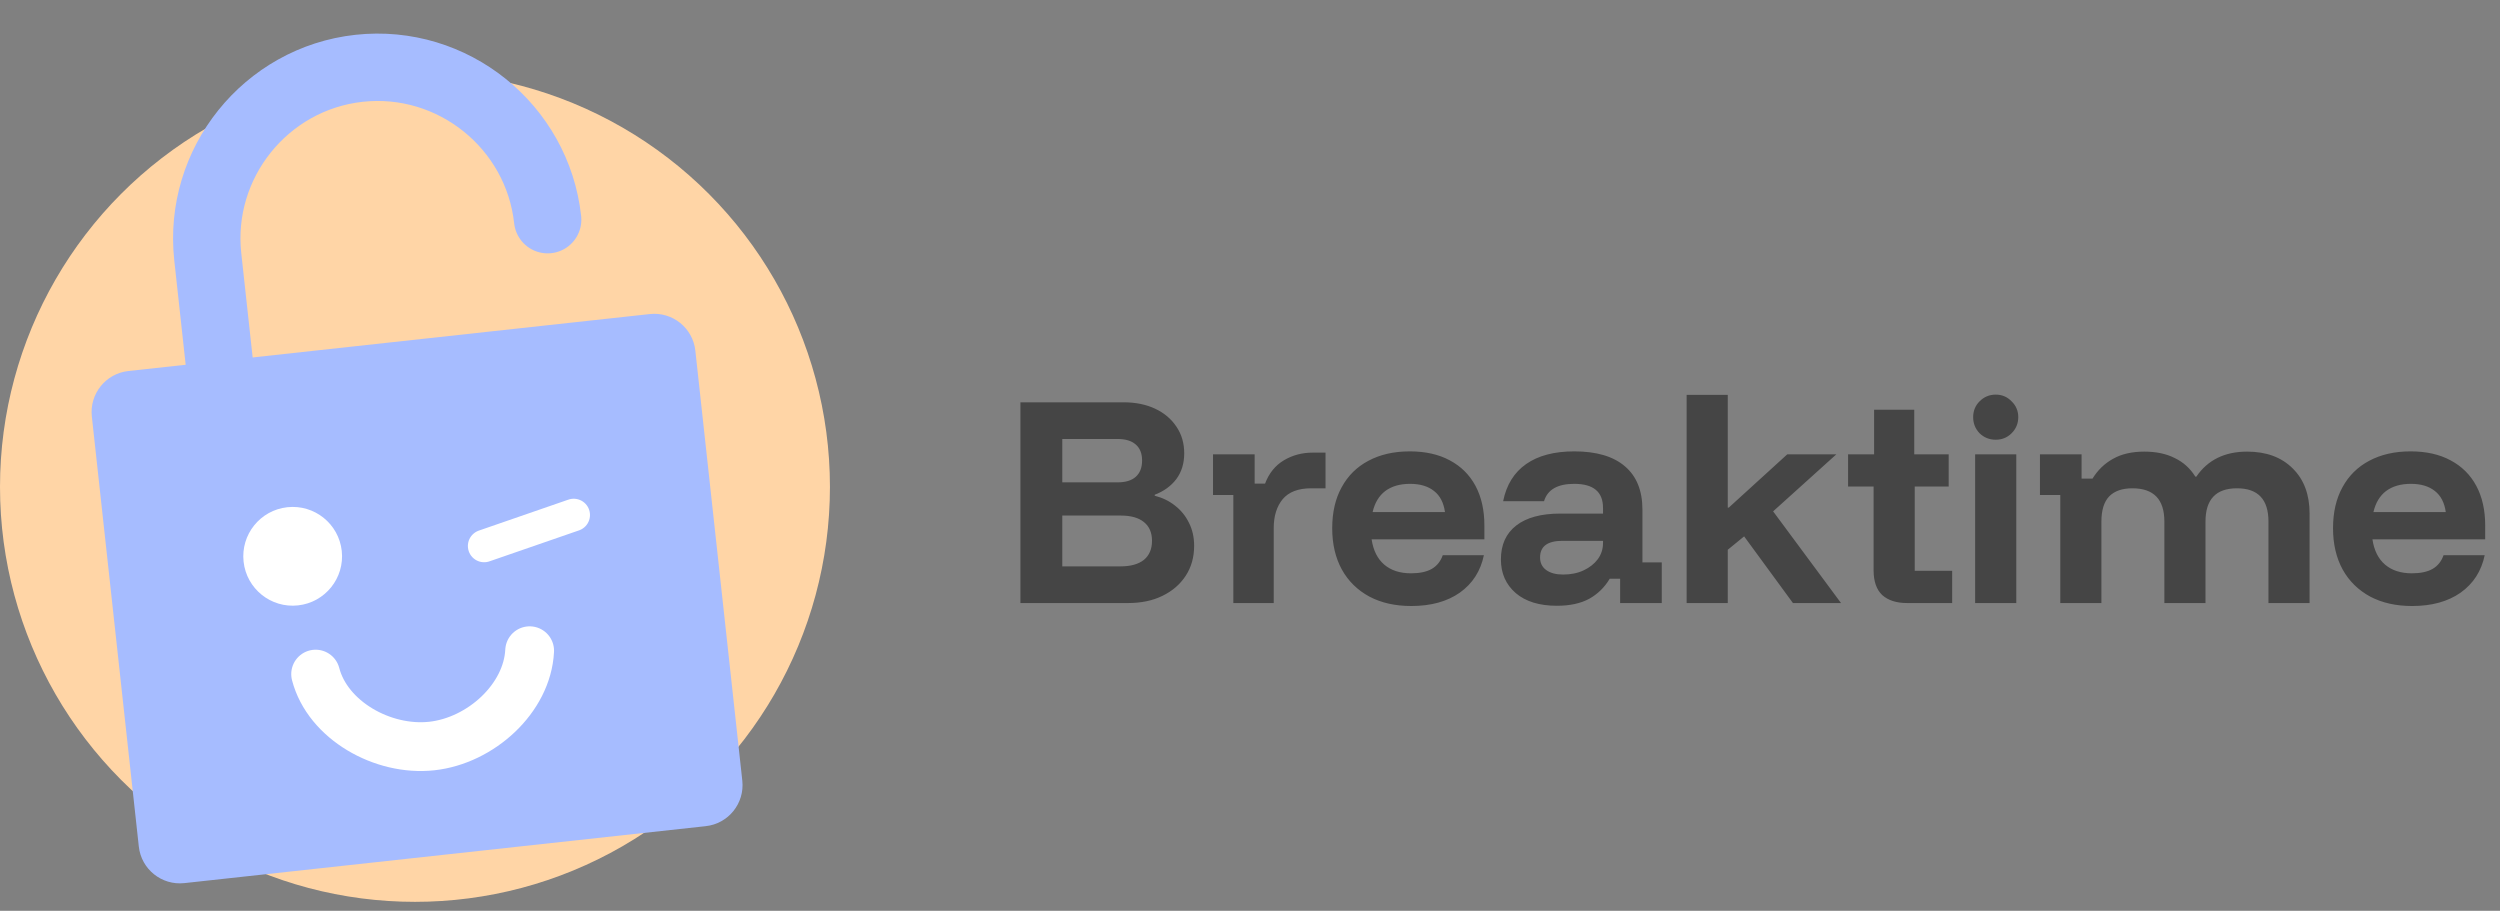 <svg width="269" height="98" viewBox="0 0 269 98" fill="none" xmlns="http://www.w3.org/2000/svg">
<rect x="0" y="0" width="269" height="98" fill="#808080" stroke="none"/>
<path d="M109.796 64.888V43.288H120.889C122.187 43.288 123.324 43.519 124.302 43.981C125.28 44.443 126.044 45.092 126.596 45.928C127.147 46.745 127.422 47.696 127.422 48.781C127.422 49.865 127.138 50.79 126.569 51.554C126 52.301 125.227 52.861 124.249 53.234V53.341C125.084 53.554 125.813 53.91 126.436 54.407C127.076 54.905 127.573 55.519 127.929 56.248C128.302 56.976 128.489 57.803 128.489 58.727C128.489 59.954 128.187 61.03 127.582 61.954C126.978 62.879 126.142 63.599 125.076 64.114C124.027 64.63 122.791 64.888 121.369 64.888H109.796ZM114.302 60.941H120.569C121.653 60.941 122.489 60.71 123.076 60.248C123.662 59.767 123.956 59.083 123.956 58.194C123.956 57.305 123.662 56.63 123.076 56.167C122.507 55.705 121.68 55.474 120.596 55.474H114.302V60.941ZM114.302 51.901H120.249C121.102 51.901 121.751 51.705 122.196 51.314C122.658 50.905 122.889 50.319 122.889 49.554C122.889 48.79 122.658 48.212 122.196 47.821C121.751 47.43 121.102 47.234 120.249 47.234H114.302V51.901ZM132.707 64.888V53.261H130.52V48.888H135V52.034H136.12C136.547 50.914 137.222 50.079 138.147 49.528C139.071 48.976 140.111 48.701 141.267 48.701H142.627V52.541H141.08C139.694 52.541 138.671 52.932 138.014 53.714C137.374 54.496 137.054 55.528 137.054 56.807V64.888H132.707ZM151.853 65.207C150.129 65.207 148.626 64.87 147.346 64.194C146.066 63.501 145.08 62.532 144.386 61.288C143.693 60.025 143.346 58.541 143.346 56.834C143.346 55.127 143.684 53.661 144.36 52.434C145.035 51.19 145.995 50.239 147.24 49.581C148.502 48.905 149.986 48.568 151.693 48.568C153.364 48.568 154.795 48.888 155.986 49.528C157.195 50.167 158.12 51.083 158.76 52.274C159.4 53.465 159.72 54.888 159.72 56.541V58.034H147.586C147.764 59.225 148.218 60.132 148.946 60.754C149.675 61.376 150.635 61.688 151.826 61.688C152.769 61.688 153.515 61.528 154.066 61.208C154.618 60.888 155.009 60.399 155.24 59.741H159.666C159.311 61.447 158.449 62.79 157.08 63.767C155.711 64.728 153.969 65.207 151.853 65.207ZM147.693 55.101H155.48C155.338 54.087 154.946 53.332 154.306 52.834C153.666 52.319 152.804 52.061 151.72 52.061C150.635 52.061 149.746 52.319 149.053 52.834C148.378 53.35 147.924 54.105 147.693 55.101ZM167.525 65.181C165.64 65.181 164.165 64.728 163.098 63.821C162.031 62.896 161.498 61.688 161.498 60.194C161.498 58.612 162.049 57.394 163.151 56.541C164.254 55.688 165.836 55.261 167.898 55.261H172.485V54.648C172.485 52.923 171.454 52.061 169.391 52.061C167.596 52.061 166.511 52.683 166.138 53.928H161.738C162.094 52.167 162.92 50.834 164.218 49.928C165.516 49.021 167.24 48.568 169.391 48.568C171.774 48.568 173.587 49.101 174.831 50.167C176.094 51.234 176.725 52.79 176.725 54.834V60.514H178.805V64.888H174.325V62.274H173.205C172.654 63.199 171.916 63.919 170.991 64.434C170.067 64.932 168.911 65.181 167.525 65.181ZM168.191 61.821C169.027 61.821 169.765 61.67 170.405 61.367C171.045 61.065 171.551 60.665 171.925 60.167C172.298 59.652 172.485 59.074 172.485 58.434V58.194H168.111C166.511 58.194 165.711 58.79 165.711 59.981C165.711 60.568 165.934 61.021 166.378 61.341C166.823 61.661 167.427 61.821 168.191 61.821ZM181.481 64.888V42.487H185.908V54.621H186.014L192.308 48.888H197.588L190.788 55.021L198.094 64.888H192.921L187.668 57.714L185.908 59.154V64.888H181.481ZM205.199 64.888C204.062 64.888 203.173 64.603 202.533 64.034C201.91 63.447 201.599 62.559 201.599 61.367V52.354H198.853V48.888H201.653V44.087H205.973V48.888H209.679V52.354H206.026V61.421H210.053V64.888H205.199ZM212.525 64.888V48.888H216.952V64.888H212.525ZM214.739 47.314C214.063 47.314 213.485 47.083 213.005 46.621C212.543 46.141 212.312 45.563 212.312 44.888C212.312 44.212 212.543 43.643 213.005 43.181C213.485 42.701 214.063 42.461 214.739 42.461C215.414 42.461 215.983 42.701 216.445 43.181C216.925 43.643 217.165 44.212 217.165 44.888C217.165 45.563 216.925 46.141 216.445 46.621C215.983 47.083 215.414 47.314 214.739 47.314ZM221.686 64.888V53.261H219.499V48.888H223.979V51.501H225.152C225.721 50.576 226.459 49.865 227.366 49.367C228.272 48.852 229.392 48.594 230.726 48.594C232.006 48.594 233.099 48.825 234.006 49.288C234.93 49.732 235.668 50.399 236.219 51.288H236.326C237.552 49.492 239.374 48.594 241.792 48.594C243.854 48.594 245.49 49.199 246.699 50.407C247.908 51.599 248.512 53.216 248.512 55.261V64.888H244.086V56.114C244.086 53.732 242.957 52.541 240.699 52.541C238.441 52.541 237.312 53.732 237.312 56.114V64.888H232.886V56.114C232.886 53.732 231.739 52.541 229.446 52.541C228.343 52.541 227.508 52.834 226.939 53.421C226.388 54.008 226.112 54.905 226.112 56.114V64.888H221.686ZM259.541 65.207C257.816 65.207 256.314 64.87 255.034 64.194C253.754 63.501 252.767 62.532 252.074 61.288C251.381 60.025 251.034 58.541 251.034 56.834C251.034 55.127 251.372 53.661 252.047 52.434C252.723 51.19 253.683 50.239 254.927 49.581C256.189 48.905 257.674 48.568 259.381 48.568C261.052 48.568 262.483 48.888 263.674 49.528C264.883 50.167 265.807 51.083 266.447 52.274C267.087 53.465 267.407 54.888 267.407 56.541V58.034H255.274C255.452 59.225 255.905 60.132 256.634 60.754C257.363 61.376 258.323 61.688 259.514 61.688C260.456 61.688 261.203 61.528 261.754 61.208C262.305 60.888 262.696 60.399 262.927 59.741H267.354C266.998 61.447 266.136 62.79 264.767 63.767C263.398 64.728 261.656 65.207 259.541 65.207ZM255.381 55.101H263.167C263.025 54.087 262.634 53.332 261.994 52.834C261.354 52.319 260.492 52.061 259.407 52.061C258.323 52.061 257.434 52.319 256.741 52.834C256.065 53.35 255.612 54.105 255.381 55.101Z" fill="#454545"/>
<circle cx="44.651" cy="52.388" r="44.651" fill="#FFD5A6"/>
<g clip-path="url(#clip0_10_80)">
<path d="M69.92 33.793L13.816 39.921C11.377 40.187 9.616 42.38 9.882 44.819L14.936 91.089C15.202 93.528 17.395 95.289 19.834 95.023L75.939 88.895C78.377 88.629 80.139 86.436 79.872 83.997L74.819 37.727C74.552 35.288 72.359 33.526 69.92 33.793Z" fill="#A6BCFF"/>
<path d="M25.365 55.183L22.356 27.632C21.258 17.574 28.587 8.447 38.645 7.348C48.702 6.25 57.83 13.58 58.928 23.637" stroke="#A6BCFF" stroke-width="7.25" stroke-miterlimit="10" stroke-linecap="round"/>
<path d="M32.069 65.14C34.986 64.822 37.092 62.199 36.774 59.282C36.455 56.364 33.832 54.258 30.915 54.577C27.998 54.895 25.891 57.518 26.21 60.435C26.529 63.352 29.152 65.459 32.069 65.14Z" fill="white"/>
<path d="M56.99 70.018C56.733 75.154 51.73 79.697 46.459 80.273C41.187 80.848 35.256 77.5 33.962 72.533" stroke="white" stroke-width="5.25" stroke-miterlimit="10" stroke-linecap="round"/>
<path d="M52.094 58.747L61.732 55.414" stroke="white" stroke-width="3.5" stroke-miterlimit="10" stroke-linecap="round"/>
</g>
<defs>
<clipPath id="clip0_10_80">
<rect width="65.323" height="88.939" fill="white" transform="translate(5.761 7.093) rotate(-6.233)"/>
</clipPath>
</defs>
</svg>
